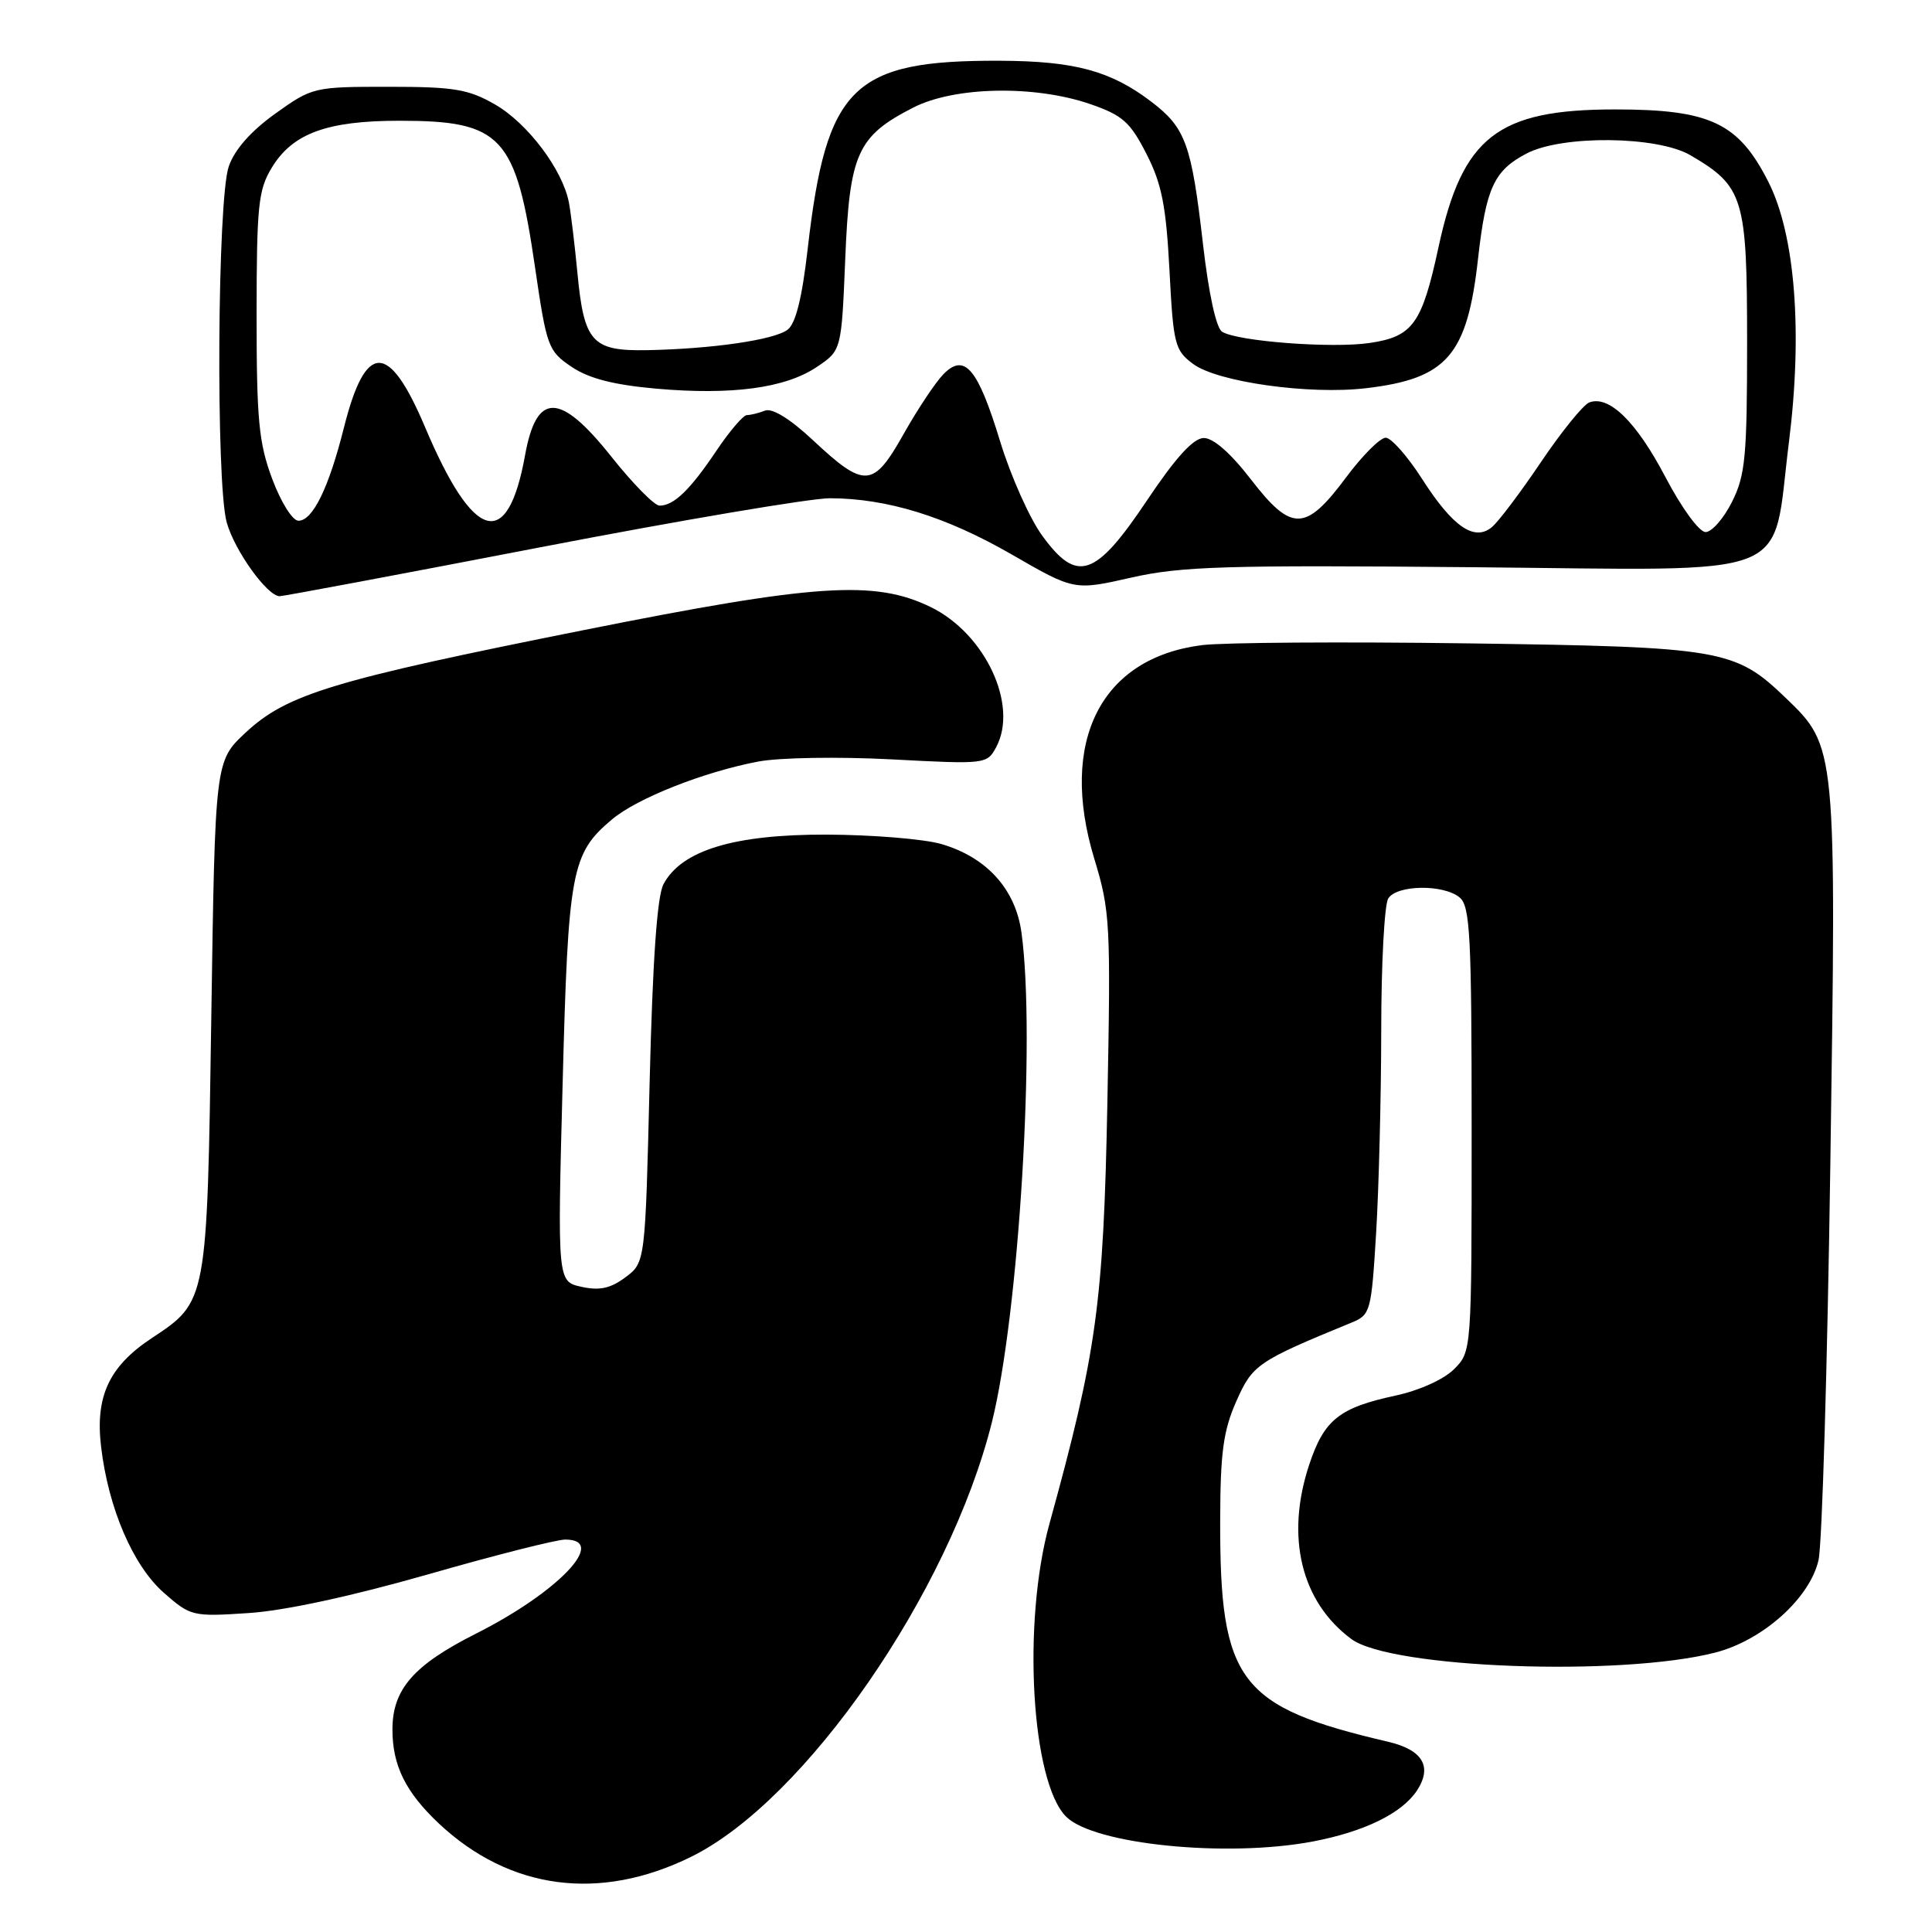 <?xml version="1.0" encoding="UTF-8" standalone="no"?>
<!DOCTYPE svg PUBLIC "-//W3C//DTD SVG 1.1//EN" "http://www.w3.org/Graphics/SVG/1.1/DTD/svg11.dtd" >
<svg xmlns="http://www.w3.org/2000/svg" xmlns:xlink="http://www.w3.org/1999/xlink" version="1.1" viewBox="0 0 256 256">
 <g >
 <path fill="currentColor"
d=" M 91.57 246.04 C 106.69 238.60 125.78 211.02 131.42 188.50 C 135.02 174.11 137.25 137.37 135.35 123.57 C 134.56 117.80 130.73 113.58 124.70 111.83 C 122.39 111.17 115.55 110.61 109.50 110.59 C 97.25 110.56 90.32 112.67 87.92 117.15 C 87.07 118.73 86.48 127.20 86.08 143.39 C 85.50 167.29 85.50 167.29 82.87 169.25 C 80.90 170.72 79.44 171.04 77.05 170.51 C 73.86 169.81 73.86 169.81 74.55 143.66 C 75.29 115.29 75.70 113.11 81.10 108.57 C 84.43 105.77 93.25 102.28 100.47 100.91 C 103.27 100.38 111.09 100.25 118.14 100.62 C 130.60 101.28 130.79 101.26 132.00 99.00 C 134.98 93.43 130.54 83.95 123.31 80.43 C 115.89 76.83 108.08 77.35 77.50 83.46 C 44.09 90.13 38.03 91.97 32.55 97.07 C 28.50 100.85 28.50 100.85 28.00 134.68 C 27.44 172.62 27.47 172.44 20.09 177.32 C 14.46 181.05 12.61 185.01 13.39 191.66 C 14.35 199.85 17.62 207.46 21.72 211.06 C 25.25 214.16 25.52 214.23 32.92 213.74 C 37.65 213.44 46.58 211.51 56.65 208.63 C 65.54 206.08 73.75 204.00 74.90 204.00 C 80.61 204.00 74.00 210.96 63.06 216.47 C 54.79 220.64 52.00 223.84 52.00 229.18 C 52.00 233.95 53.76 237.49 58.16 241.63 C 67.54 250.43 79.47 252.00 91.57 246.04 Z  M 173.94 244.01 C 180.79 242.71 185.77 240.27 187.76 237.25 C 189.83 234.08 188.51 231.86 183.92 230.79 C 164.15 226.17 161.63 222.84 161.68 201.48 C 161.70 192.48 162.09 189.59 163.81 185.69 C 165.97 180.81 166.60 180.38 179.09 175.25 C 181.59 174.23 181.71 173.80 182.34 163.44 C 182.70 157.53 183.01 145.45 183.02 136.59 C 183.02 127.74 183.44 119.85 183.95 119.05 C 185.10 117.23 191.27 117.15 193.41 118.92 C 194.80 120.08 195.00 123.97 195.00 149.67 C 195.00 179.09 195.00 179.09 192.66 181.43 C 191.31 182.78 188.05 184.25 184.93 184.92 C 177.46 186.52 175.45 188.13 173.48 194.07 C 170.31 203.61 172.39 212.24 179.06 217.18 C 184.29 221.06 214.69 222.19 227.26 218.98 C 233.59 217.36 239.85 211.74 240.97 206.69 C 241.44 204.59 242.14 180.96 242.53 154.19 C 243.34 98.99 243.34 98.93 236.63 92.49 C 229.91 86.02 228.17 85.72 194.50 85.25 C 178.00 85.02 162.16 85.13 159.30 85.48 C 145.86 87.16 140.27 98.23 145.00 113.79 C 147.11 120.72 147.19 122.35 146.73 146.29 C 146.21 172.74 145.32 179.20 139.05 201.93 C 135.44 215.03 136.65 236.10 141.27 240.72 C 144.96 244.40 162.54 246.17 173.94 244.01 Z  M 71.69 72.50 C 90.25 68.92 107.47 66.01 109.97 66.02 C 117.57 66.04 125.34 68.45 134.04 73.46 C 142.34 78.25 142.34 78.25 149.92 76.53 C 156.52 75.04 162.36 74.86 195.24 75.16 C 238.64 75.55 234.71 77.11 237.04 58.61 C 238.88 43.95 237.87 31.09 234.31 24.08 C 230.35 16.27 226.59 14.50 214.00 14.50 C 198.42 14.50 193.77 18.12 190.61 32.75 C 188.42 42.91 187.21 44.59 181.53 45.44 C 176.57 46.19 164.00 45.24 161.94 43.96 C 161.15 43.48 160.16 38.93 159.40 32.33 C 157.88 19.10 157.10 16.94 152.56 13.48 C 147.19 9.39 142.41 8.09 132.50 8.05 C 112.98 7.97 109.50 11.38 107.02 33.00 C 106.28 39.49 105.43 42.88 104.36 43.69 C 102.56 45.05 94.28 46.24 85.67 46.40 C 78.45 46.52 77.38 45.33 76.51 36.15 C 76.16 32.49 75.66 28.32 75.39 26.87 C 74.57 22.50 69.92 16.33 65.59 13.84 C 62.05 11.81 60.16 11.50 51.47 11.50 C 41.58 11.50 41.38 11.55 36.47 15.06 C 33.24 17.38 31.08 19.82 30.31 22.06 C 28.80 26.40 28.59 63.98 30.04 69.22 C 31.08 72.96 35.42 79.00 37.06 79.00 C 37.55 79.00 53.13 76.08 71.69 72.50 Z  M 138.08 70.95 C 136.41 68.65 133.92 63.05 132.53 58.51 C 129.57 48.80 127.82 46.72 125.01 49.58 C 123.97 50.64 121.60 54.20 119.74 57.50 C 115.70 64.68 114.59 64.75 107.70 58.31 C 104.68 55.49 102.33 54.04 101.37 54.41 C 100.53 54.74 99.44 55.00 98.97 55.00 C 98.49 55.00 96.66 57.14 94.91 59.75 C 91.43 64.93 89.29 67.00 87.39 67.00 C 86.72 67.00 83.84 64.08 81.00 60.50 C 74.19 51.94 71.09 51.90 69.57 60.34 C 67.26 73.11 62.76 71.83 56.31 56.57 C 51.51 45.23 48.44 45.25 45.57 56.67 C 43.57 64.64 41.44 69.00 39.55 69.00 C 38.76 69.00 37.23 66.56 36.07 63.46 C 34.29 58.70 34.00 55.67 34.00 41.71 C 34.01 27.22 34.22 25.15 36.03 22.19 C 38.78 17.67 43.34 16.00 52.92 16.00 C 66.52 16.00 68.36 17.99 70.90 35.46 C 72.44 45.98 72.63 46.51 75.74 48.61 C 78.05 50.16 81.28 50.99 86.95 51.50 C 96.99 52.38 104.07 51.43 108.24 48.62 C 111.50 46.43 111.50 46.43 112.00 34.28 C 112.57 20.32 113.60 18.04 121.02 14.25 C 126.48 11.46 137.07 11.25 144.46 13.79 C 148.74 15.27 149.75 16.16 151.91 20.39 C 153.94 24.36 154.51 27.25 154.96 35.79 C 155.47 45.62 155.66 46.42 158.09 48.22 C 161.30 50.62 173.47 52.33 181.00 51.44 C 191.75 50.18 194.42 47.09 195.85 34.26 C 196.90 24.91 197.97 22.59 202.28 20.34 C 207.00 17.87 219.62 18.01 223.99 20.57 C 231.05 24.70 231.50 26.19 231.50 45.33 C 231.50 60.50 231.27 62.97 229.50 66.50 C 228.40 68.70 226.82 70.50 226.00 70.50 C 225.15 70.50 222.84 67.33 220.69 63.24 C 216.84 55.89 213.20 52.32 210.58 53.33 C 209.79 53.64 206.91 57.19 204.19 61.22 C 201.47 65.26 198.54 69.14 197.68 69.85 C 195.35 71.78 192.49 69.80 188.42 63.44 C 186.50 60.45 184.34 58.00 183.61 58.00 C 182.88 58.00 180.52 60.36 178.37 63.25 C 173.00 70.46 171.15 70.51 165.79 63.57 C 163.08 60.05 160.77 58.02 159.50 58.04 C 158.12 58.06 155.78 60.63 152.00 66.28 C 145.13 76.54 142.72 77.35 138.08 70.95 Z "/>
</g>
</svg>